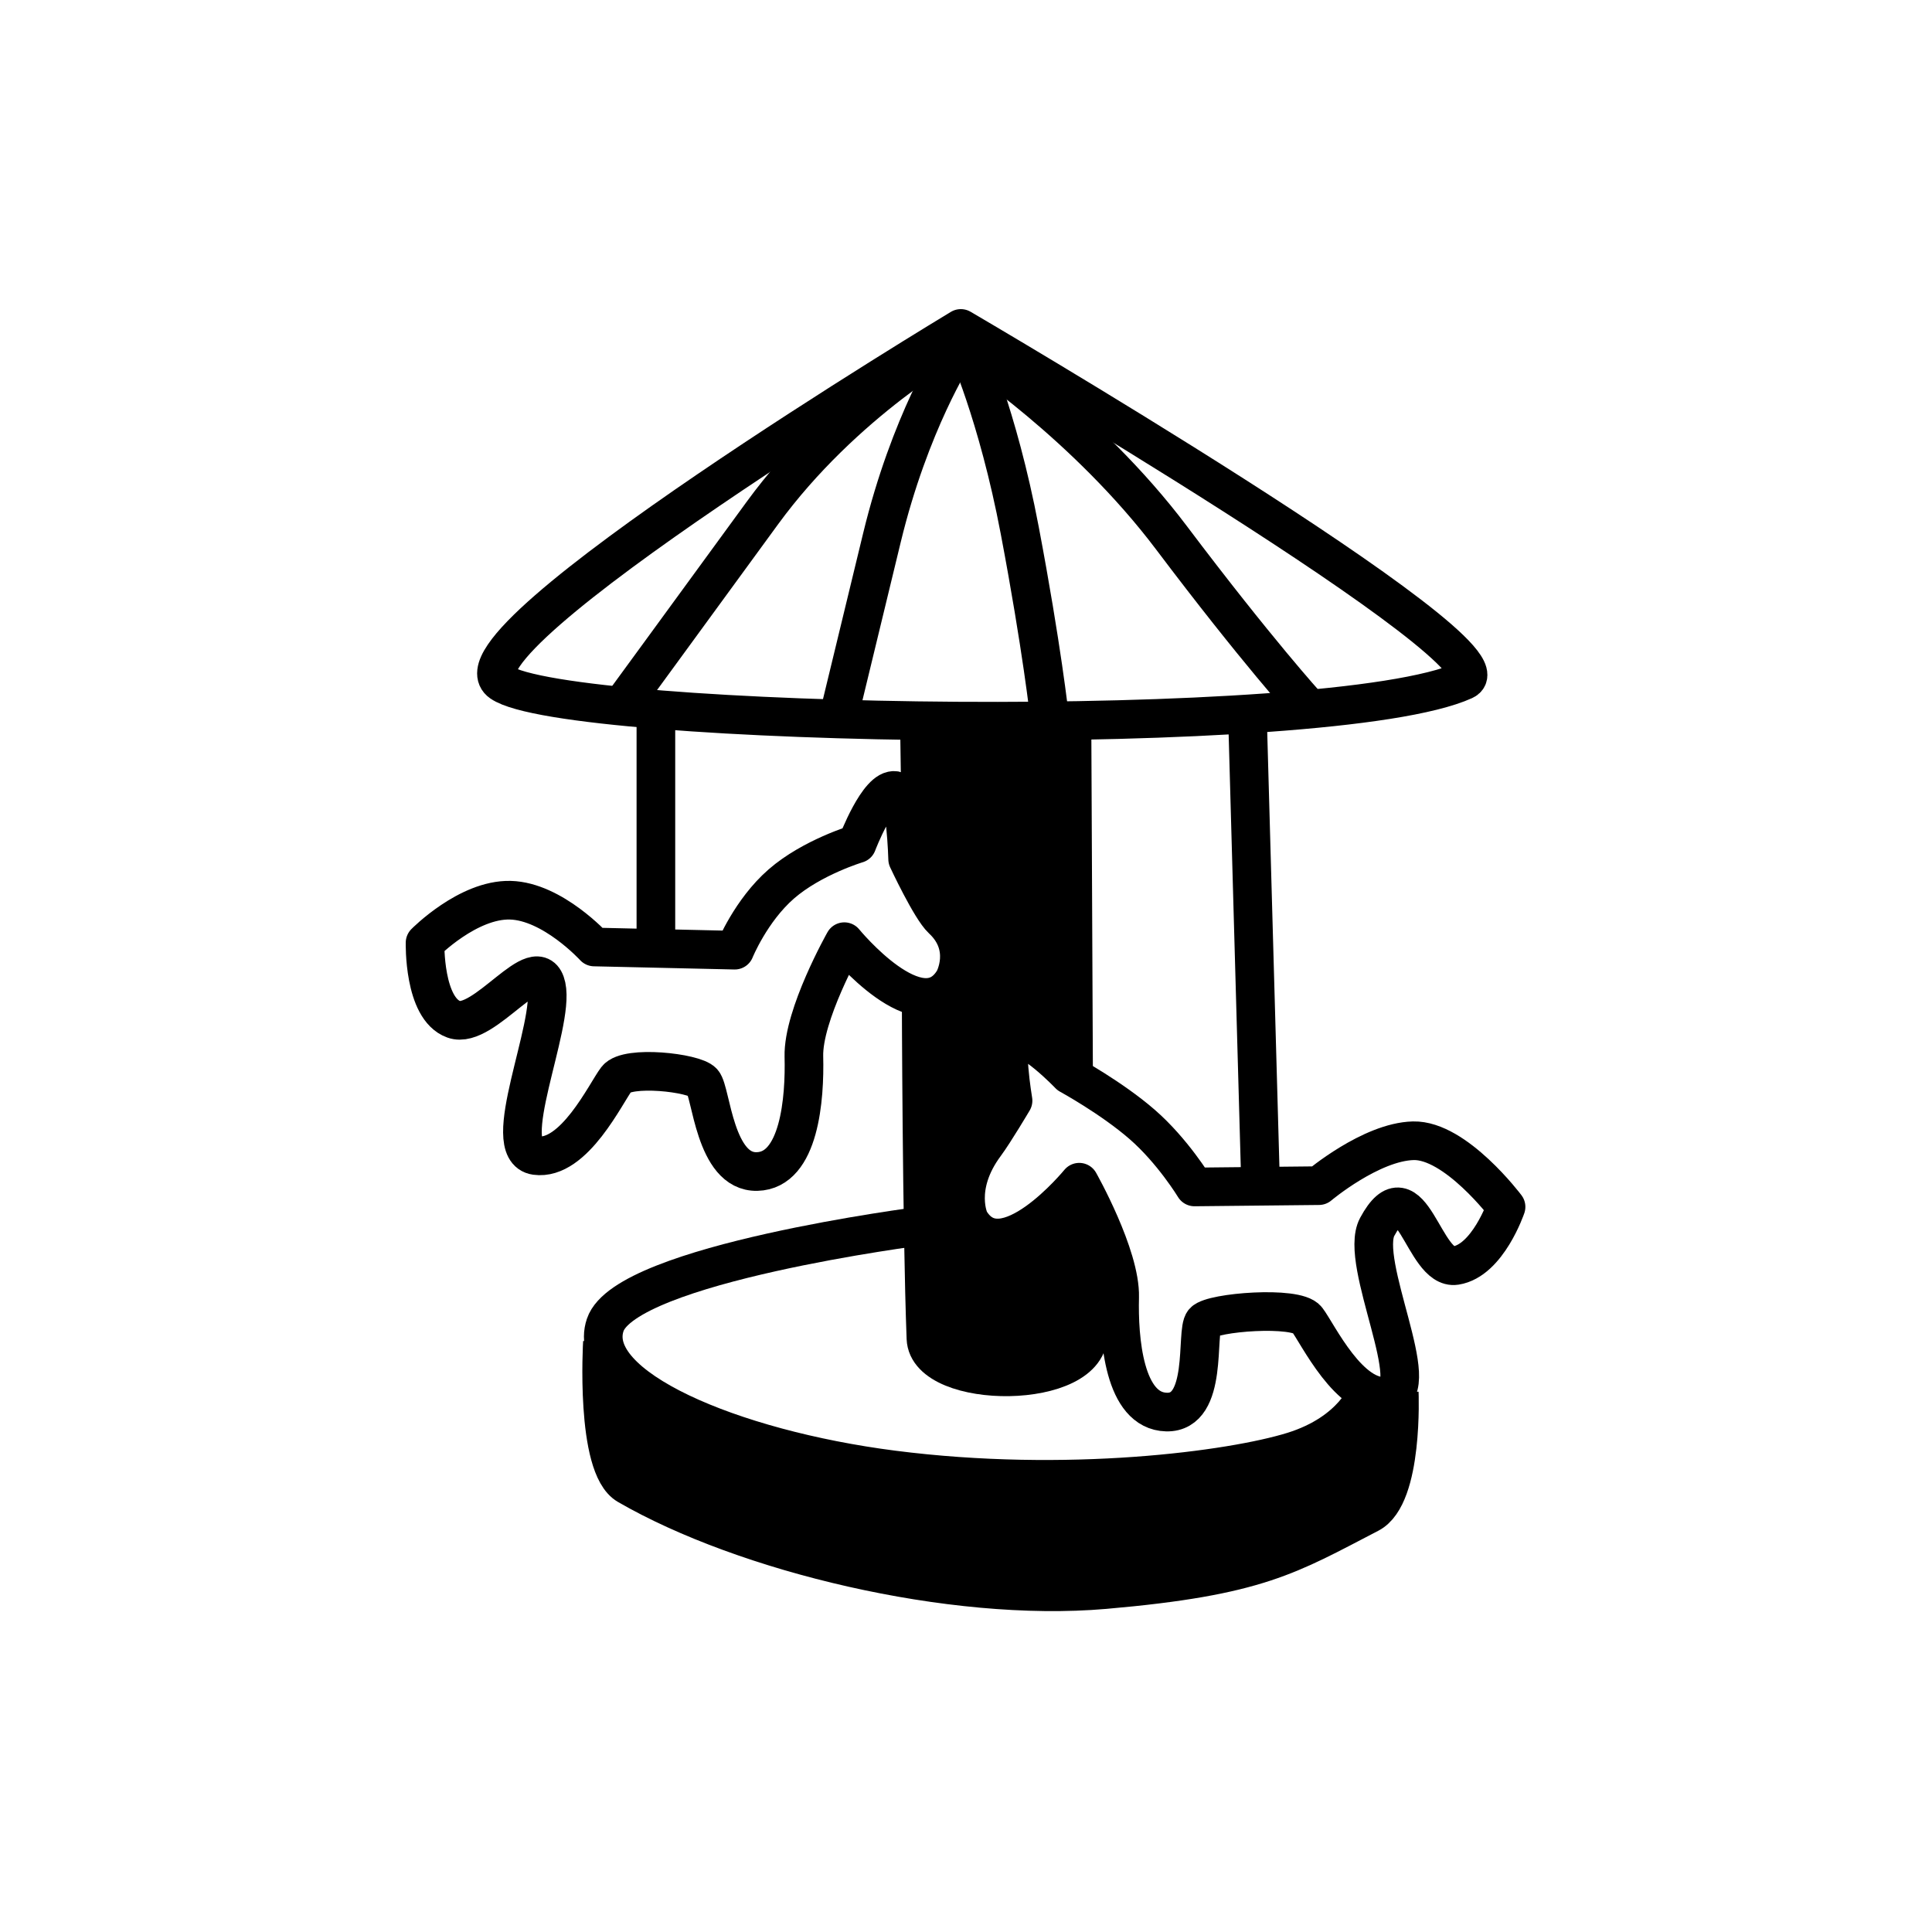 <svg width="100" height="100" viewBox="0 0 100 100" fill="none" xmlns="http://www.w3.org/2000/svg">
<path d="M50.188 63.174C50.188 63.174 49.35 61.454 50.992 59.243C51.477 58.588 52.435 56.969 52.435 56.969C52.435 56.969 51.896 53.764 52.436 53.663C53.317 53.498 55.348 55.629 55.348 55.629C55.348 55.629 57.535 56.823 59.118 58.2C60.702 59.577 61.827 61.436 61.827 61.436L68.267 61.369C68.267 61.369 70.961 59.1 73.151 59.045C75.34 58.99 77.953 62.467 77.953 62.467C77.953 62.467 77.01 65.246 75.343 65.505C73.675 65.764 73.043 60.23 71.283 63.505C70.296 65.341 73.817 71.987 71.834 72.262C69.851 72.538 68.199 69.013 67.648 68.296C67.097 67.58 62.748 67.917 62.307 68.413C61.867 68.909 62.581 73.144 60.378 73.088C58.174 73.033 57.899 69.288 57.954 67.14C58.009 64.992 55.861 61.191 55.861 61.191C55.861 61.191 51.895 66.038 50.188 63.174Z" stroke="black" stroke-width="2" stroke-miterlimit="10" stroke-linejoin="round"/>
<path d="M49.376 50.723C49.376 50.723 50.312 49.016 48.77 47.584C48.173 47.029 46.98 44.469 46.98 44.469C46.98 44.469 46.886 41.021 46.346 40.919C45.465 40.754 44.363 43.673 44.363 43.673C44.363 43.673 42.029 44.372 40.445 45.749C38.861 47.126 38.029 49.181 38.029 49.181L30.759 49.016C30.759 49.016 28.602 46.65 26.413 46.595C24.223 46.54 22.001 48.796 22.001 48.796C22.001 48.796 21.918 52.197 23.488 52.761C25.058 53.326 27.839 49.016 28.28 51.054C28.721 53.092 25.746 59.536 27.729 59.812C29.712 60.087 31.365 56.562 31.915 55.846C32.466 55.13 35.936 55.515 36.377 56.011C36.818 56.507 36.983 60.693 39.186 60.638C41.389 60.583 41.665 56.837 41.609 54.689C41.554 52.541 43.702 48.741 43.702 48.741C43.702 48.741 47.668 53.588 49.376 50.723Z" stroke="black" stroke-width="2" stroke-miterlimit="10" stroke-linejoin="round"/>
<path d="M55.486 37.579L55.568 55.554" stroke="black" stroke-width="2" stroke-miterlimit="10" stroke-linejoin="round"/>
<path d="M47.68 51.614C47.68 51.614 47.708 63.488 47.926 69.275C48.027 71.973 56.509 71.986 56.323 68.962C56.155 66.24 56.135 62.529 56.135 62.529" stroke="black" stroke-width="2" stroke-miterlimit="10" stroke-linejoin="round"/>
<path d="M47.711 63.453C47.711 63.453 32.392 65.405 31.325 68.581C30.258 71.757 37.819 75.002 46.214 76.079C55.254 77.238 63.755 76.104 66.921 75.122C70.087 74.14 70.79 72.044 70.79 72.044" stroke="black" stroke-width="2" stroke-miterlimit="10" stroke-linejoin="round"/>
<path d="M31.181 69.471C31.181 69.471 30.791 75.894 32.486 76.875C38.541 80.377 49.237 82.97 57.179 82.279C65.121 81.588 66.703 80.508 70.877 78.346C72.653 77.426 72.426 72.076 72.426 72.076" stroke="black" stroke-width="2" stroke-miterlimit="10" stroke-linejoin="round"/>
<path d="M69.987 73.426C69.462 73.7 71.038 72.501 71.305 72.542C72.053 72.657 72.569 73.372 72.636 74.053C72.992 77.59 70.1 79.102 67.445 80.396C64.733 81.716 60.98 81.599 58.078 81.569C55.514 81.542 52.989 81.815 50.444 81.788C47.02 81.752 43.803 80.554 40.471 80.149C35.656 79.562 31.11 77.344 31.166 72.156C31.188 70.093 37.413 74.334 38.584 74.666C43.505 76.064 48.657 76.755 53.714 76.809C57.801 76.852 61.569 76.23 65.585 75.699C67.079 75.502 67.621 74.938 68.819 74.237C69.166 74.033 70.471 73.175 69.987 73.426Z" fill="black"/>
<path d="M64.576 37.34L65.252 61.467" stroke="black" stroke-width="2" stroke-miterlimit="10" stroke-linejoin="round"/>
<path d="M49.732 17C49.732 17 22.848 33.186 25.944 35.327C29.32 37.662 68.892 38.352 75.785 35.222C78.673 33.911 49.732 17 49.732 17Z" stroke="black" stroke-width="2" stroke-miterlimit="10" stroke-linejoin="round"/>
<path d="M47.586 37.22L47.711 45.759" stroke="black" stroke-width="2" stroke-miterlimit="10" stroke-linejoin="round"/>
<path d="M33.949 36.976V49.039" stroke="black" stroke-width="2" stroke-miterlimit="10" stroke-linejoin="round"/>
<path d="M32.118 36.609C32.118 36.609 35.193 32.405 39.451 26.567C43.708 20.73 49.536 17.518 49.536 17.518" stroke="black" stroke-width="2" stroke-miterlimit="10" stroke-linejoin="round"/>
<path d="M43.371 37.241C43.371 37.241 44.201 33.812 45.648 27.836C47.094 21.86 49.422 18.27 49.422 18.27" stroke="black" stroke-width="2" stroke-miterlimit="10" stroke-linejoin="round"/>
<path d="M54.323 37.116C54.323 37.116 53.929 33.502 52.782 27.453C51.635 21.404 50 17.851 50 17.851" stroke="black" stroke-width="2" stroke-miterlimit="10" stroke-linejoin="round"/>
<path d="M47.671 45.263C47.671 40.492 45.415 35.879 52.545 37.067C53.107 37.161 54.967 36.944 55.349 37.326C56.031 38.008 55.594 39.918 55.738 40.777C56.257 43.891 56.444 48.462 55.824 51.561C55.676 52.301 56.244 55.106 55.608 55.53C54.829 56.049 53.415 53.064 52.459 54.02C51.852 54.628 52.56 56.291 52.373 57.04C51.902 58.923 49.379 60.336 49.957 62.648C51.01 66.858 54.313 60.62 55.91 62.216C56.542 62.848 56.318 65.33 56.126 66.099C55.885 67.061 56.626 68.667 55.996 69.507C54.522 71.472 50.111 72.249 48.232 70.369C46.987 69.125 47.585 65.947 47.585 64.373C47.585 61.518 47.843 58.672 47.843 55.832C47.843 54.781 47.433 53.204 47.671 52.251C47.908 51.304 48.66 51.551 49.138 50.914C49.721 50.136 49.506 49.478 49.655 48.585C49.928 46.948 47.619 45.869 47.326 44.4C47.008 42.814 47.239 41.073 47.239 39.483" fill="black"/>
<path d="M67.633 36.528C67.633 36.528 65.046 33.685 60.639 27.84C56.233 21.995 50.27 18.081 50.27 18.081" stroke="black" stroke-width="2" stroke-miterlimit="10" stroke-linejoin="round"/>
</svg>
